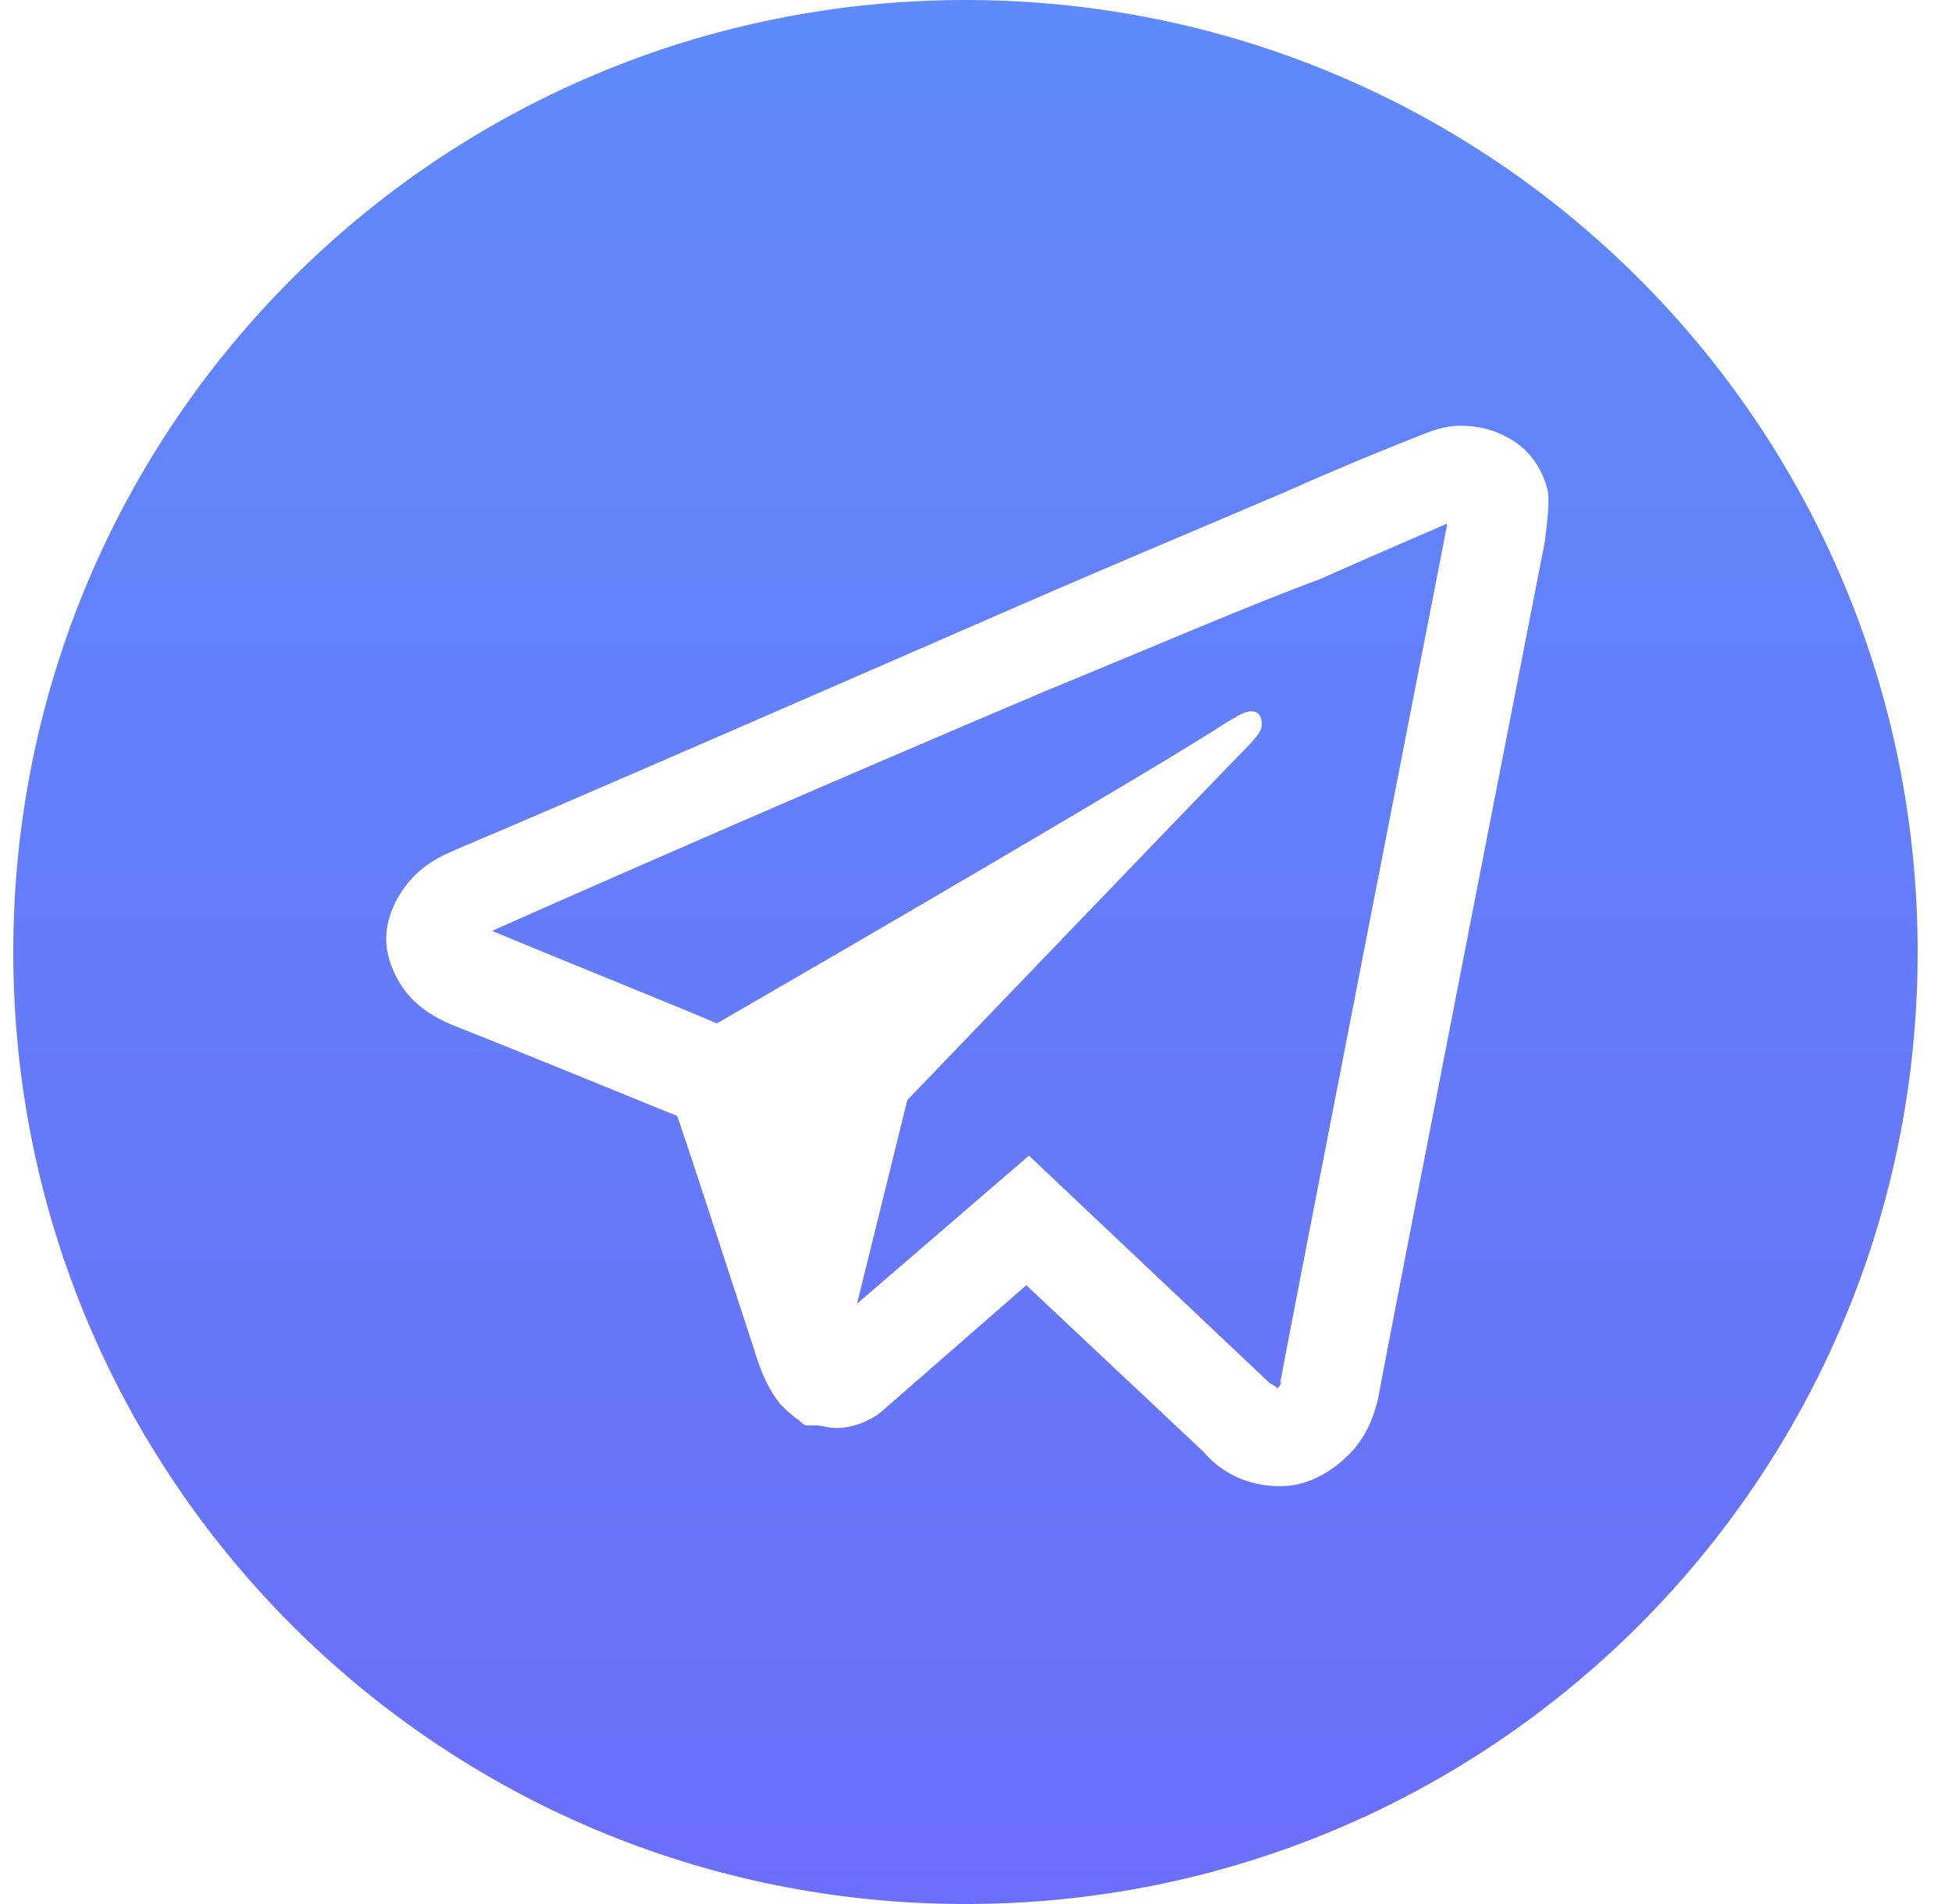 <svg width="41" height="40" viewBox="0 0 41 40" fill="none" xmlns="http://www.w3.org/2000/svg">
<path d="M0.279 20C0.279 31.056 9.223 40 20.279 40C31.334 40 40.279 31.056 40.279 20C40.279 8.944 31.334 0 20.279 0C9.223 0 0.279 8.944 0.279 20ZM32.446 11.389C32.446 11.389 29.001 29 28.945 29.389C28.834 29.833 28.668 30.222 28.334 30.556C28.001 30.889 27.501 31.222 26.89 31.222C25.834 31.222 25.334 30.556 25.279 30.5L21.557 27L18.501 29.667C18.501 29.667 18.112 30 17.557 30C17.39 30 17.279 29.944 17.112 29.944C17.057 29.944 17.057 29.944 17.001 29.944C17.001 29.944 17.001 29.944 16.945 29.944C16.89 29.944 16.834 29.889 16.779 29.833C16.612 29.722 16.501 29.611 16.39 29.5C16.168 29.222 16.001 28.889 15.834 28.333C15.557 27.5 14.445 24.056 14.223 23.444C13.668 23.222 10.557 21.944 9.557 21.556C9.279 21.444 8.945 21.278 8.668 21C8.39 20.722 8.112 20.222 8.112 19.722C8.112 19.111 8.501 18.556 8.834 18.278C9.168 18 9.501 17.889 9.612 17.833C12.112 16.778 16.945 14.667 21.279 12.778C23.445 11.833 25.445 11 27.001 10.333C28.501 9.667 29.501 9.278 29.779 9.167C30.057 9.056 30.334 8.944 30.668 8.944C31.001 8.944 31.334 9 31.723 9.222C32.112 9.444 32.39 9.833 32.501 10.278C32.557 10.5 32.501 10.944 32.446 11.389ZM22.001 14.5C17.668 16.333 12.834 18.444 10.334 19.556C11.39 20 14.557 21.278 15.057 21.5C17.945 19.833 24.334 16.111 25.779 15.167C25.89 15.111 26.112 14.944 26.279 14.944C26.445 14.944 26.501 15.056 26.501 15.222C26.501 15.333 26.445 15.444 26.112 15.778C25.723 16.167 19.057 23.111 19.057 23.111L18.001 27.389L21.612 24.278L26.668 29.056C26.668 29.056 26.779 29.111 26.834 29.167C26.89 29.111 26.945 29 26.89 29.056C27.001 28.389 30.39 11.056 30.39 11.056C30.39 11 30.39 11.056 30.39 11C30.279 11.056 29.223 11.5 27.723 12.167C26.223 12.722 24.168 13.611 22.001 14.5Z" fill="url(#paint0_linear)"/>
<defs>
<linearGradient id="paint0_linear" x1="20.279" y1="0" x2="20.279" y2="40" gradientUnits="userSpaceOnUse">
<stop stop-color="#5F8AFA"/>
<stop offset="1" stop-color="#6B6EF9"/>
</linearGradient>
</defs>
</svg>
